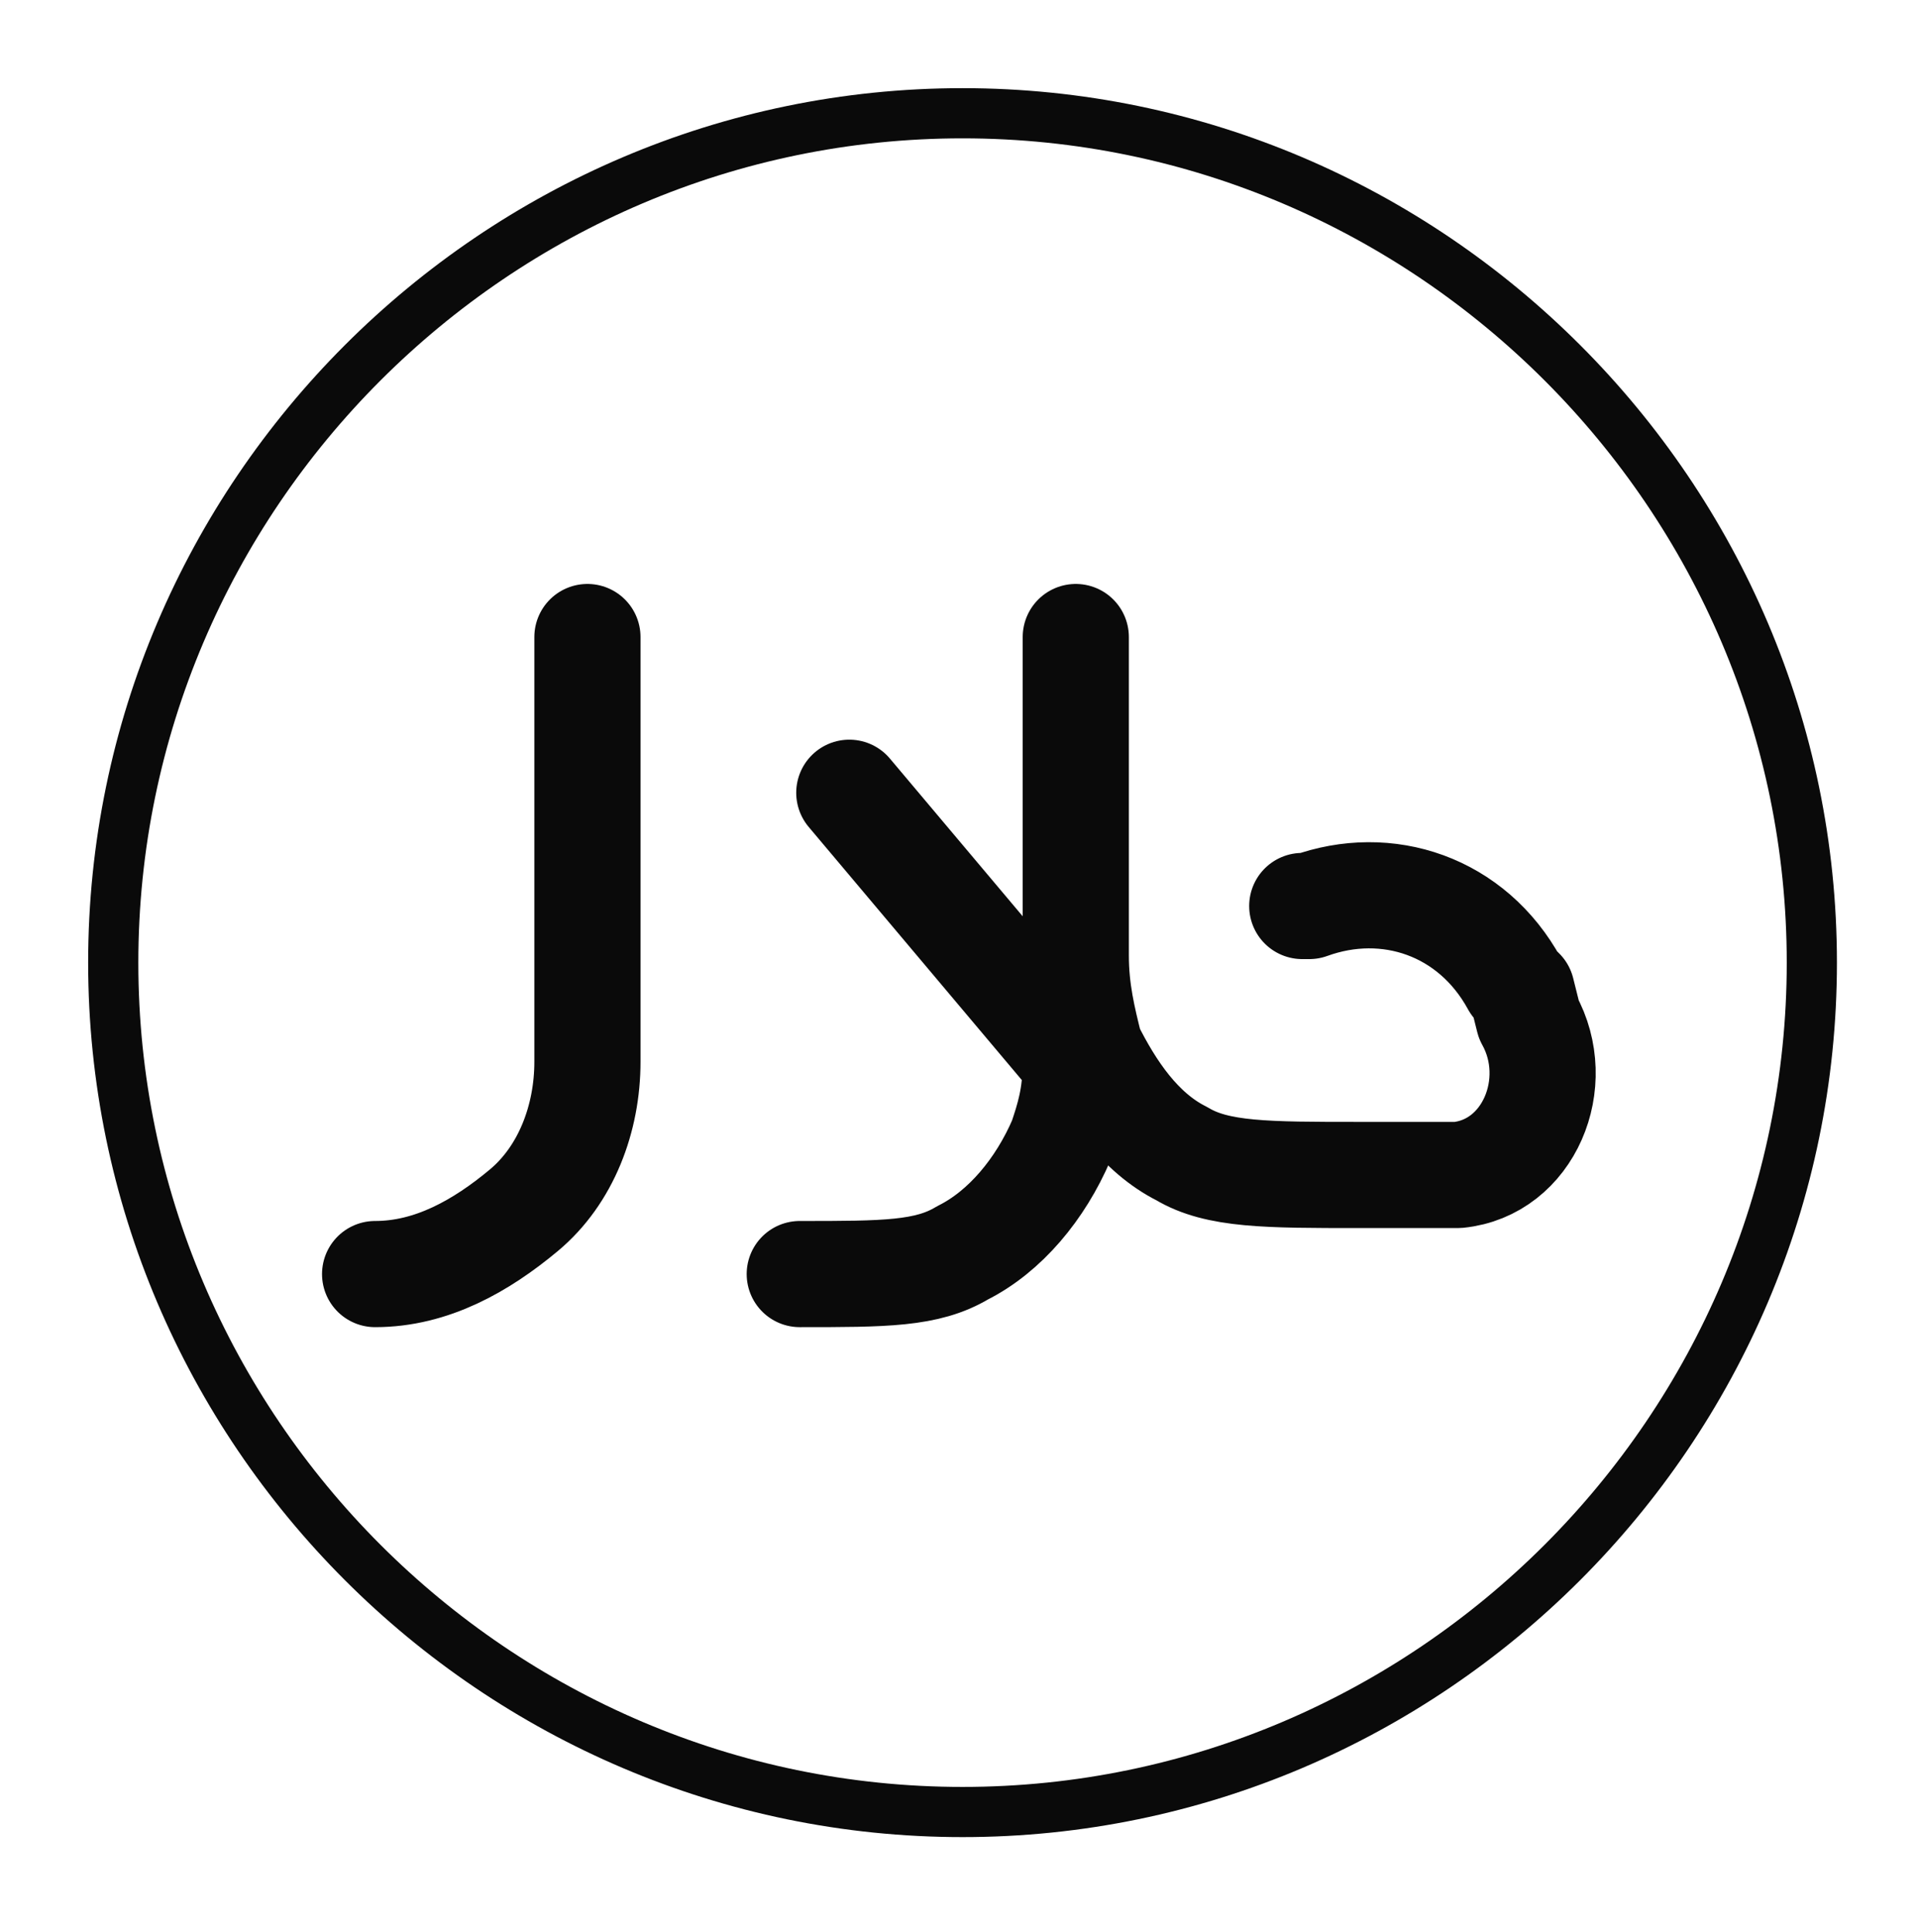 <?xml version="1.0" encoding="utf-8"?>
<!-- Generator: Adobe Illustrator 26.0.0, SVG Export Plug-In . SVG Version: 6.00 Build 0)  -->
<svg version="1.1" id="Слой_1" xmlns="http://www.w3.org/2000/svg" xmlns:xlink="http://www.w3.org/1999/xlink" x="0px" y="0px"
	 viewBox="0 0 27.1 27.3" style="enable-background:new 0 0 27.1 27.3;" xml:space="preserve">
<style type="text/css">
	.st0{fill:none;stroke:#0A0A0A;stroke-width:0.709;stroke-linecap:round;stroke-linejoin:round;}
	.st1{fill:none;stroke:#0A0A0A;stroke-width:1.5;stroke-linecap:round;stroke-linejoin:round;}
</style>
<g>
	<path class="st0" d="M13.6,25.6c6.6,0,12-5.4,12-12s-5.4-12-12-12s-12,5.4-12,12S7,25.6,13.6,25.6z"/>
</g>
<g>
	<path class="st1" d="M15.2,11.8V9 M15.2,11.8v1.6l0,0 M15.2,11.8c0,0.7,0,1.2,0,1.7 M15.2,13.5c0,0.5,0.1,0.9,0.2,1.3
		c0.3,0.6,0.7,1.2,1.3,1.5c0.5,0.3,1.2,0.3,2.5,0.3h1.2c0.1,0,0.2,0,0.2,0c1-0.1,1.5-1.3,1-2.2L21.5,14l0,0l-0.1-0.1
		c-0.6-1.1-1.8-1.5-2.9-1.1h-0.1 M15.2,13.5L15.2,13.5c0,0.7,0,1.2,0,1.6 M15.2,15c0,0.5-0.1,0.8-0.2,1.1c-0.3,0.7-0.8,1.3-1.4,1.6
		C13.1,18,12.5,18,11.3,18 M15.2,15L12,11.2 M8.3,9v6c0,0.8-0.3,1.6-0.9,2.1S6.1,18,5.3,18"/>
</g>
</svg>
